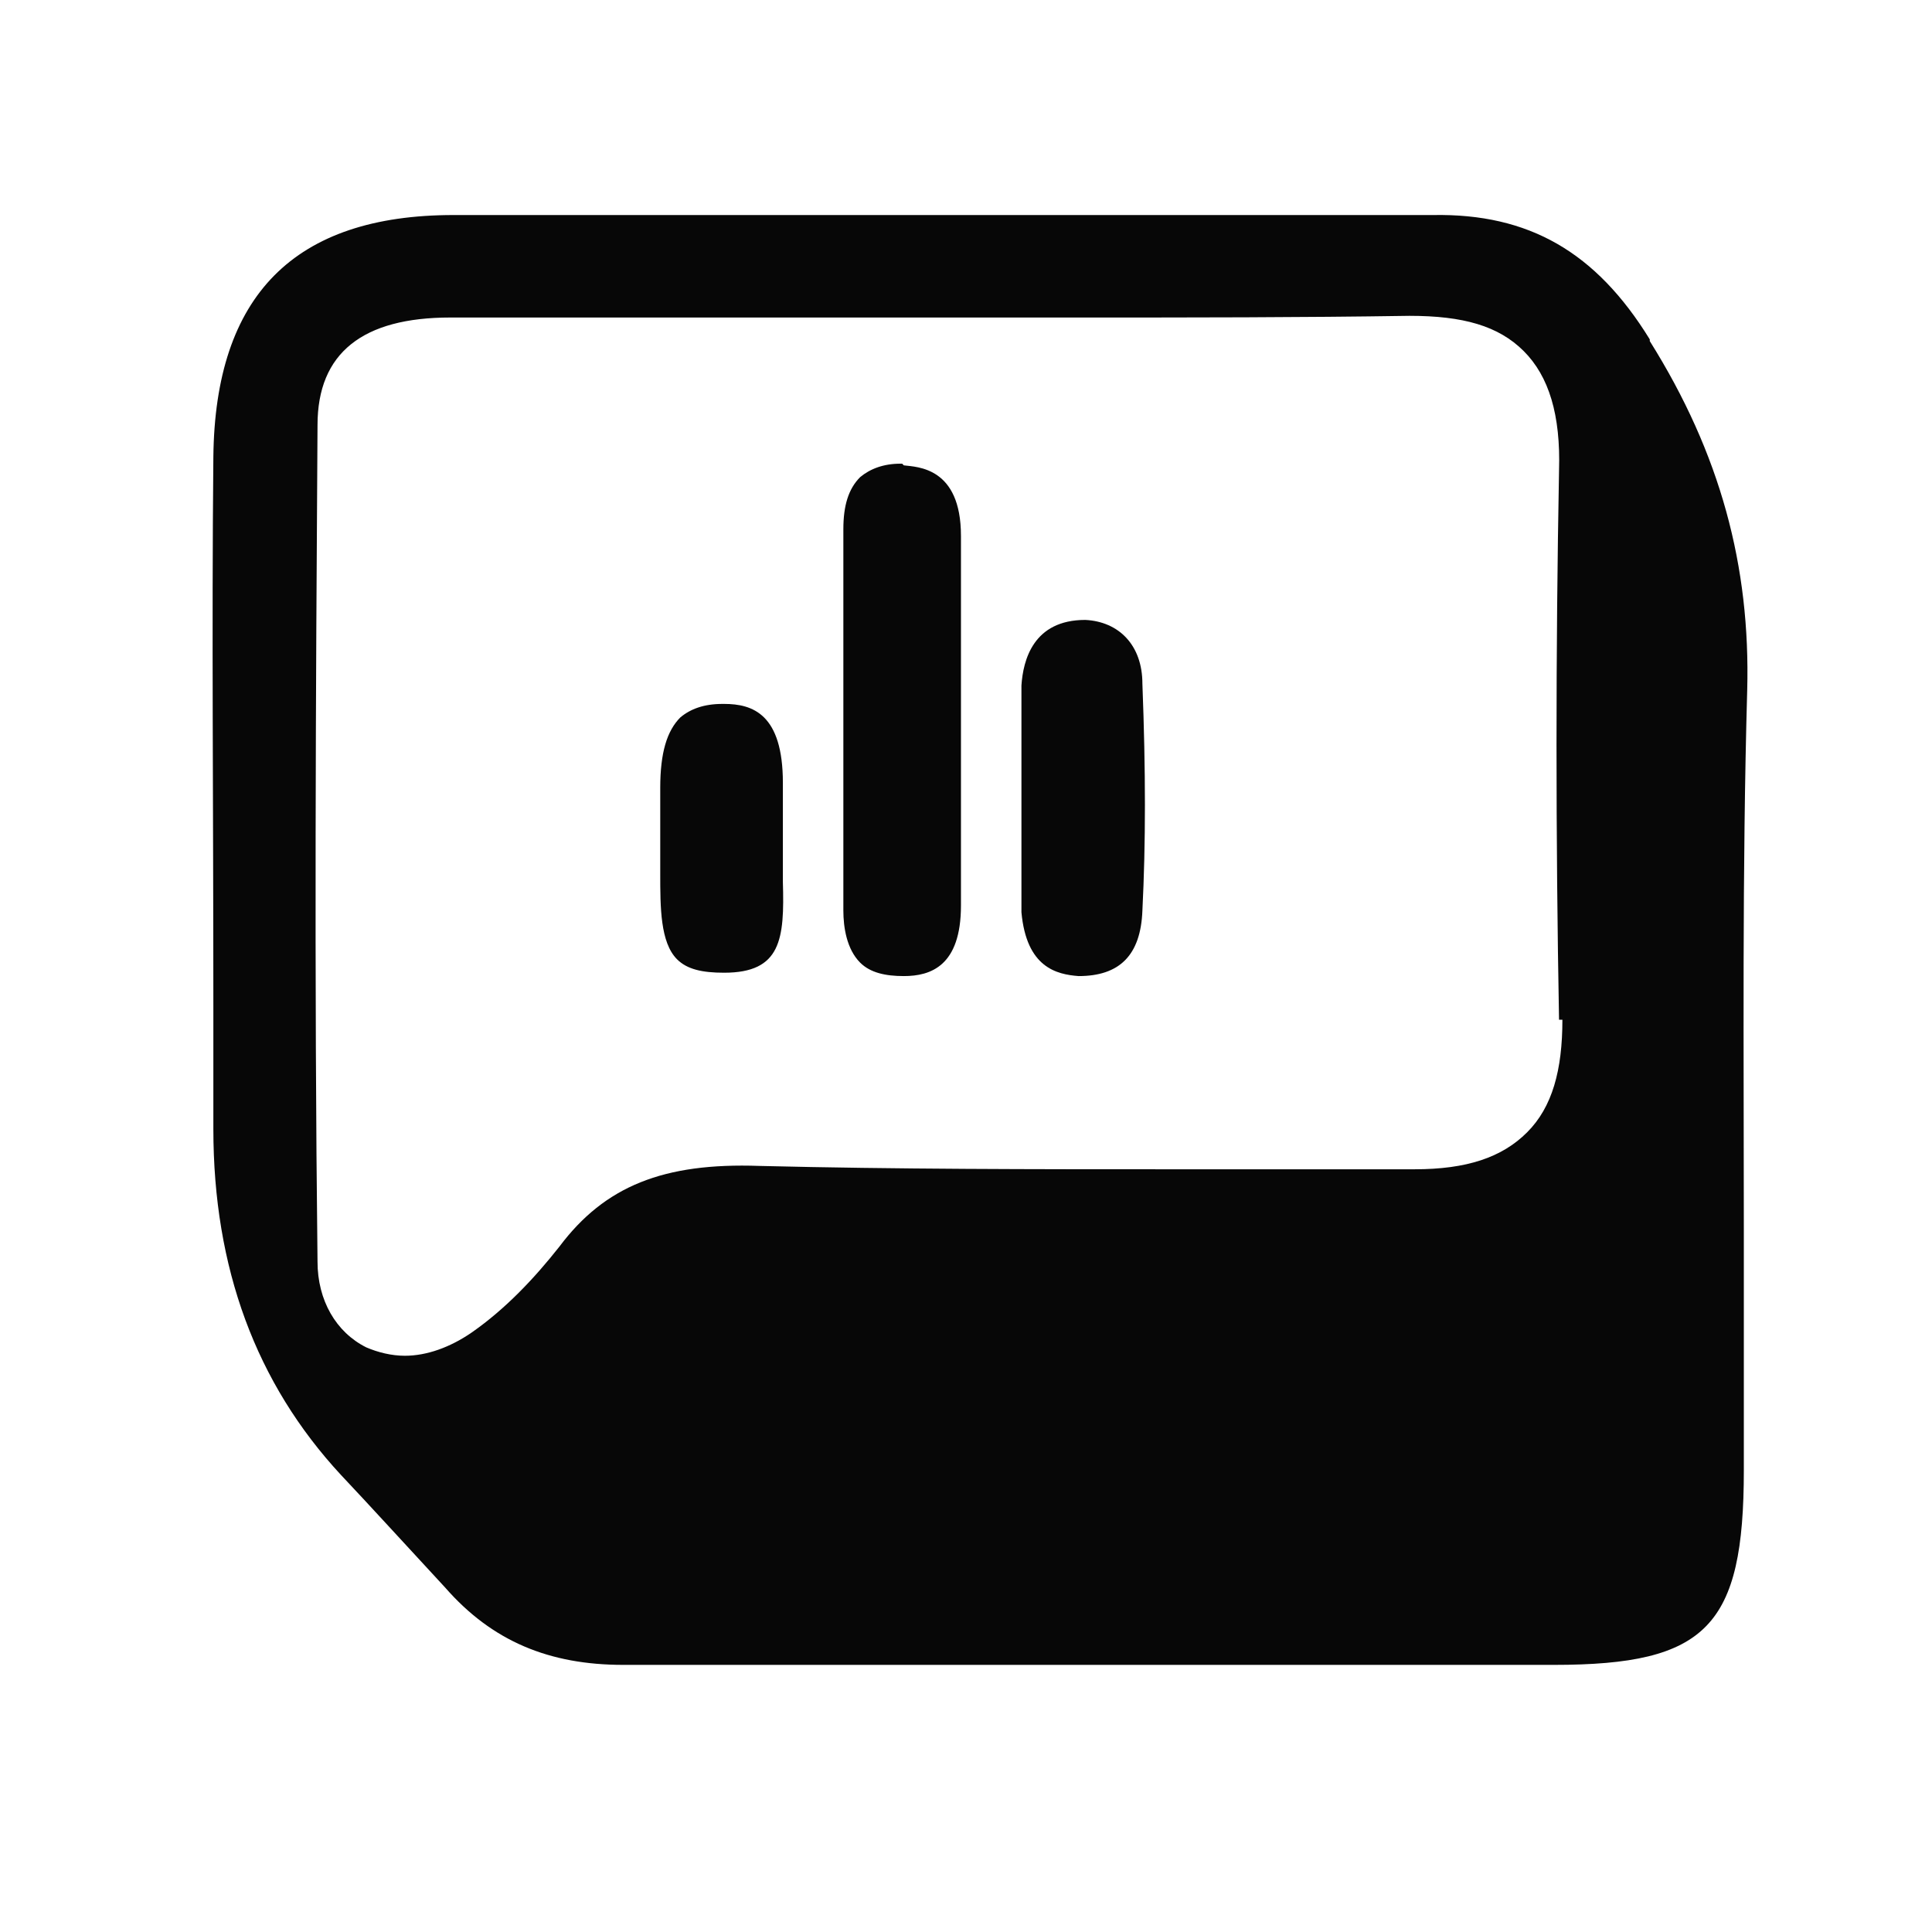 <?xml version="1.0" encoding="UTF-8"?><svg id="a" xmlns="http://www.w3.org/2000/svg" viewBox="0 0 115 115"><defs><style>.b{fill:#070707;}</style></defs><path class="b" d="M98.2,20.2c-3.2-5.2-7.2-7.5-12.9-7.4-6.8,0-13.8,0-20.5,0-3,0-5.9,0-8.9,0-3,0-6,0-9,0-2.8,0-5.7,0-8.6,0s-7.5,0-11.3,0c-9.5,0-14.2,4.8-14.3,14.4-.1,10.3,0,20.6,0,32.8,0,2.8,0,5.2,0,7.2q0,12.4,7.6,20.6c1.7,1.8,3.7,4,6.2,6.7,2.8,3.2,6.2,4.6,10.6,4.6,12.2,0,24.7,0,36.7,0,6.2,0,12.5,0,18.7,0,9.1,0,11.3-2.3,11.3-11.6,0-4.7,0-9.5,0-14.2,0-10.6-.1-21.5.2-32.2.2-7.4-1.6-14.1-5.8-20.8ZM93,60.7c0,3-.6,5.2-2.1,6.7-1.5,1.5-3.6,2.2-6.7,2.2-4.9,0-9.8,0-14.6,0-8,0-16.3,0-24.4-.2-5.7-.2-9.2,1.2-11.9,4.8-1.5,1.9-3.2,3.7-5.2,5.1-1.3.9-2.7,1.4-4,1.4-.8,0-1.6-.2-2.3-.5-1.8-.9-2.9-2.8-2.9-5.1-.2-17.1-.1-34.1,0-49.8,0-4.3,2.7-6.4,7.9-6.4h0c7,0,14.1,0,21.1,0h8.3c2.8,0,5.5,0,8.3,0,6.4,0,12.9,0,19.4-.1,3.2,0,5.3.6,6.8,2.1,1.5,1.5,2.2,3.8,2.1,7.1-.2,10.8-.2,21.8,0,32.7Z"/><path class="b" d="M53.7,27.6s0,0-.1,0c-1,0-1.8.3-2.4.8-.7.7-1,1.7-1,3.1v1.8c0,7,0,13.9,0,20.9,0,1,.2,2.3,1,3.1.6.6,1.5.8,2.6.8,1.6,0,3.4-.6,3.4-4.2,0-2.4,0-4.9,0-7.3v-3.4s0-3.2,0-3.2c0-2.7,0-5.4,0-8.1,0-4.1-2.6-4.1-3.4-4.2Z"/><path class="b" d="M60.8,54.3c.3,3.3,2.1,3.7,3.4,3.8,2.4,0,3.7-1.2,3.8-3.9.2-4,.2-8.3,0-13.5,0-2.3-1.4-3.7-3.4-3.8-3.1,0-3.7,2.4-3.8,3.9,0,1.5,0,3.1,0,4.6,0,.7,0,1.4,0,2.1,0,.7,0,1.4,0,2.1,0,1.6,0,3.1,0,4.5Z"/><path class="b" d="M46.6,49c0-.9,0-1.6,0-2.4,0-4.1-1.8-4.7-3.5-4.7,0,0,0,0-.1,0-1.1,0-1.9.3-2.5.8-.8.8-1.2,2.1-1.2,4.2v.9c0,.8,0,1.6,0,2.4,0,.6,0,1.2,0,1.8,0,2,0,4.1,1,5.1.6.6,1.5.8,2.8.8,3.4,0,3.6-2,3.5-5.4,0-.7,0-1.5,0-2.1v-1.5Z"/></svg>